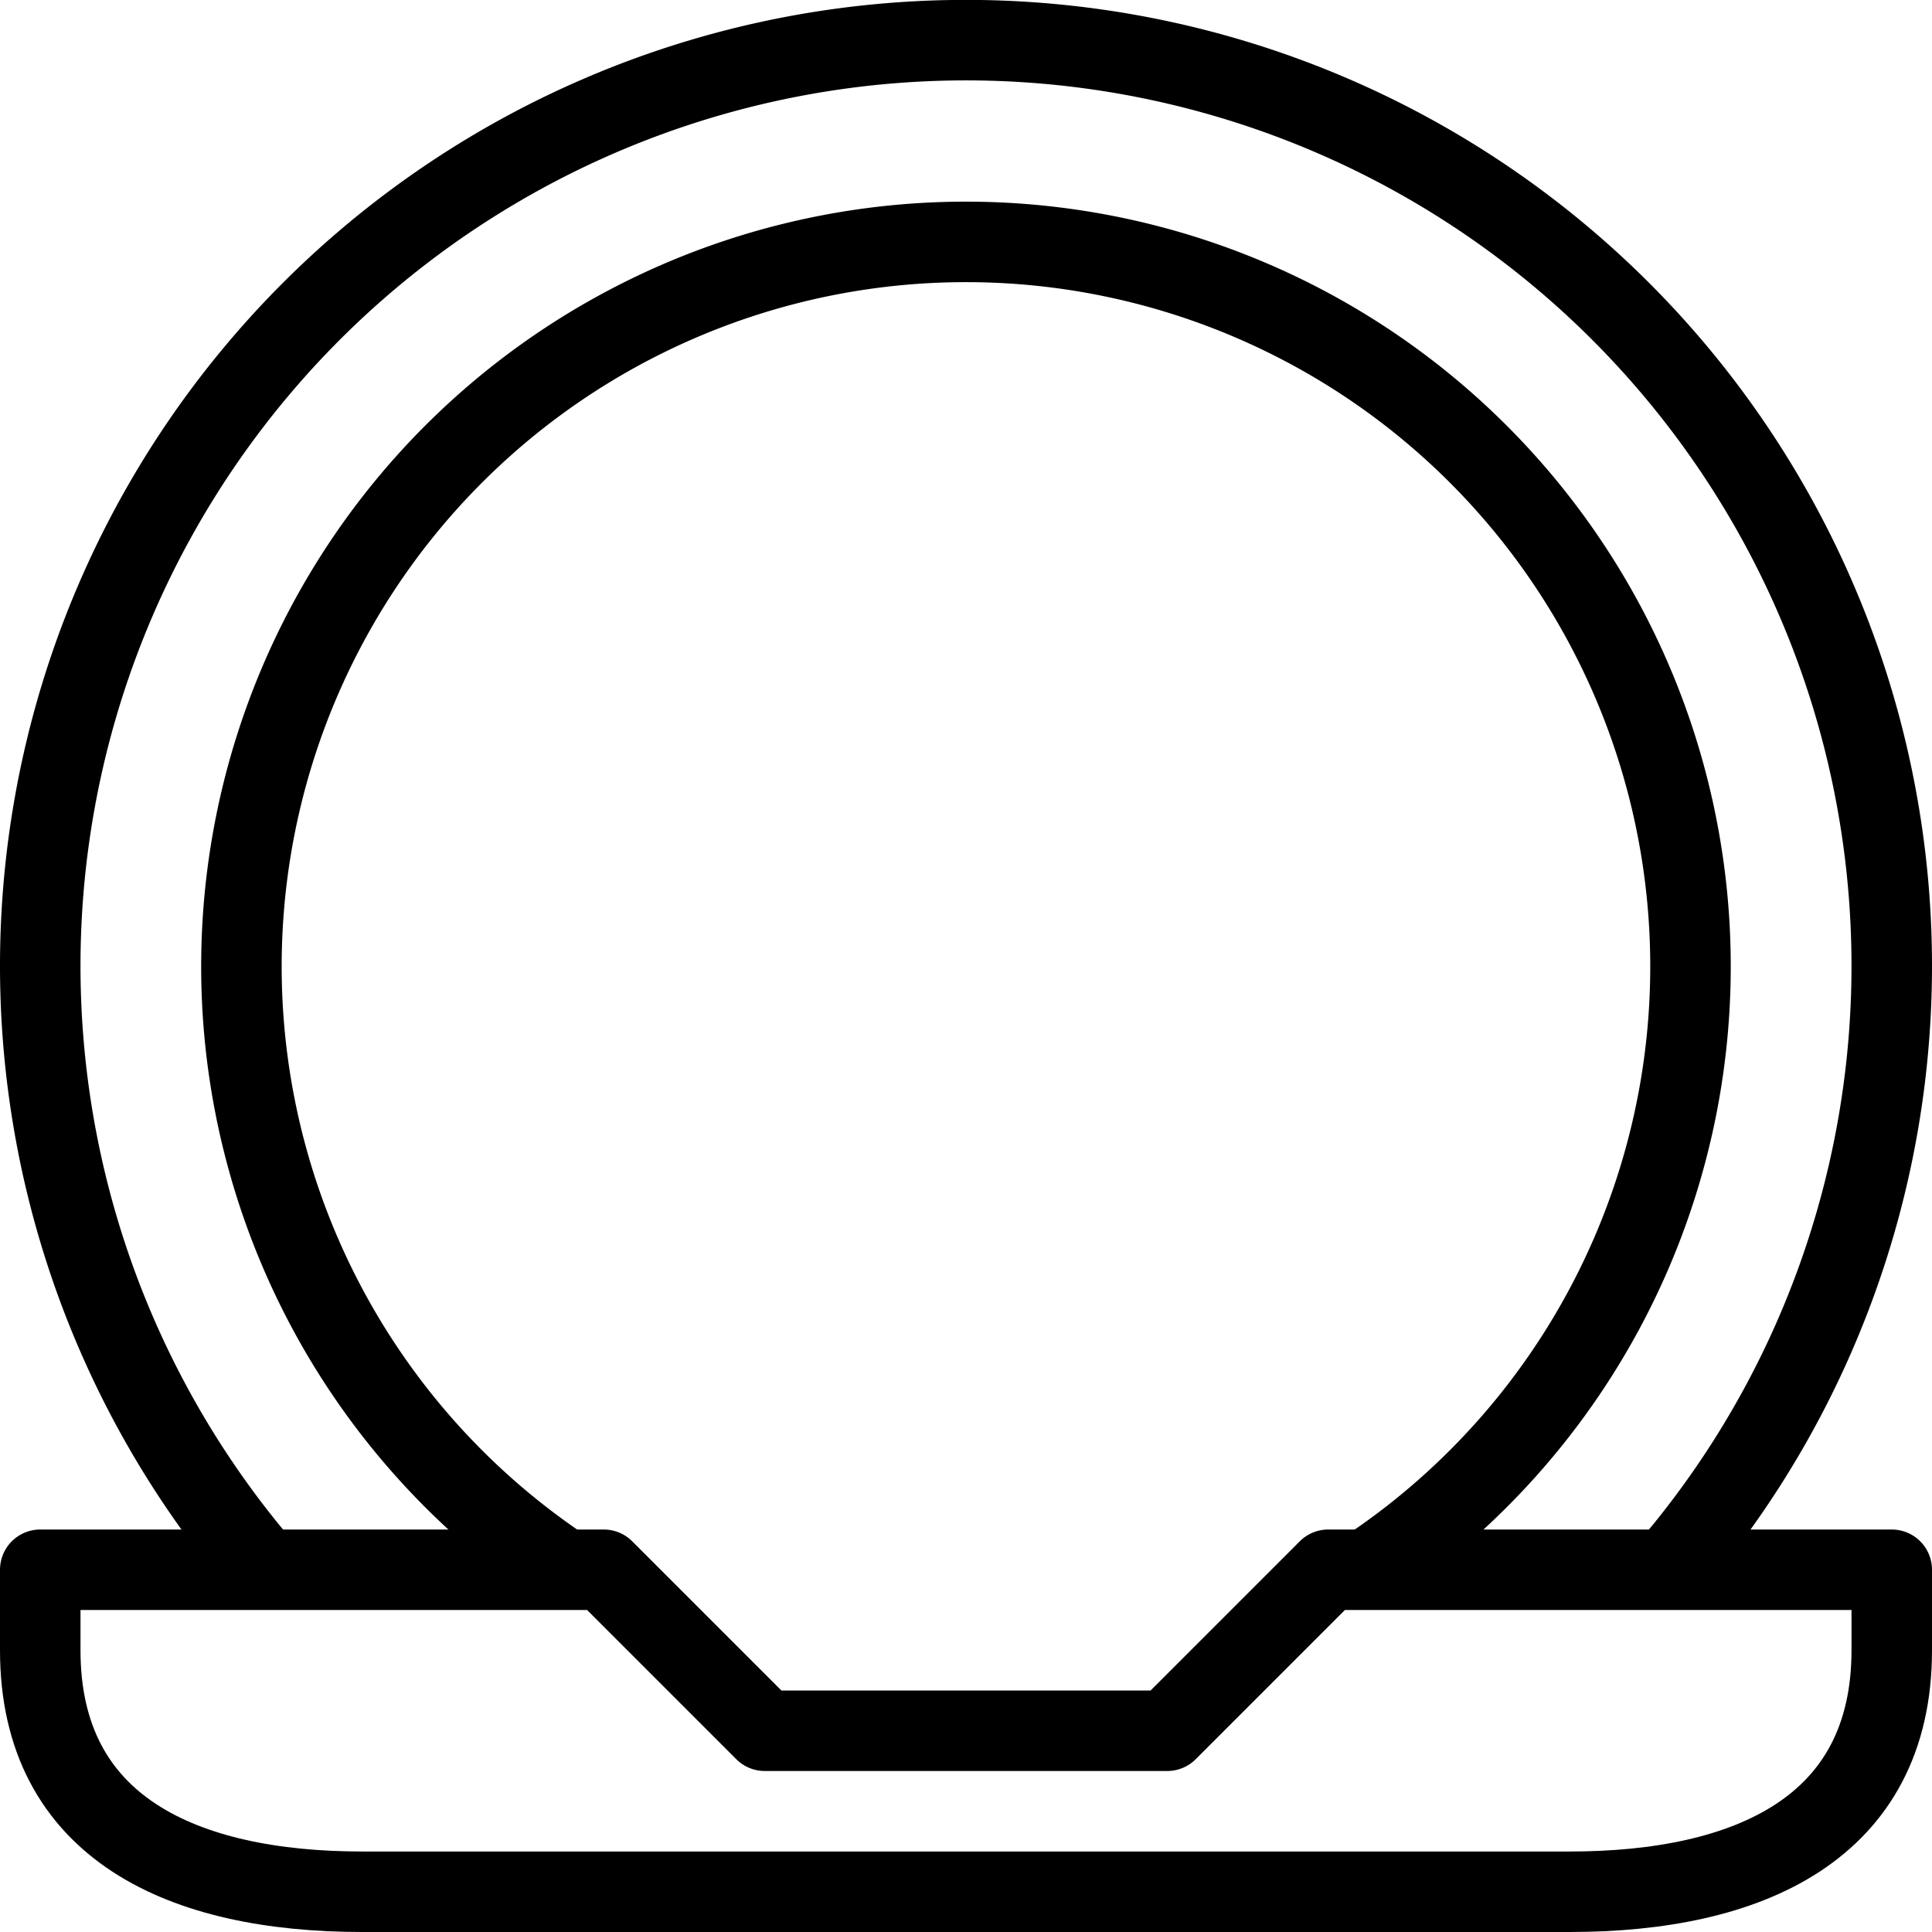 <svg xmlns="http://www.w3.org/2000/svg" viewBox="0 0 144 144"><path d="M99,117,87,129H57L45,117H3v6c0,13.3,10.7,18,24,18h90c13.3,0,24-4.7,24-18v-6Z" style="fill:none;stroke:#000;stroke-linejoin:round;stroke-width:6px"/><path d="M19.7,117a69,69,0,1,1,104.6,0" style="fill:none;stroke:#000;stroke-linejoin:round;stroke-width:6px"/><path d="M41.5,116.6a54.003,54.003,0,1,1,60.7.2" style="fill:none;stroke:#000;stroke-linejoin:round;stroke-width:6px"/><rect width="144" height="144" style="fill:none"/></svg>